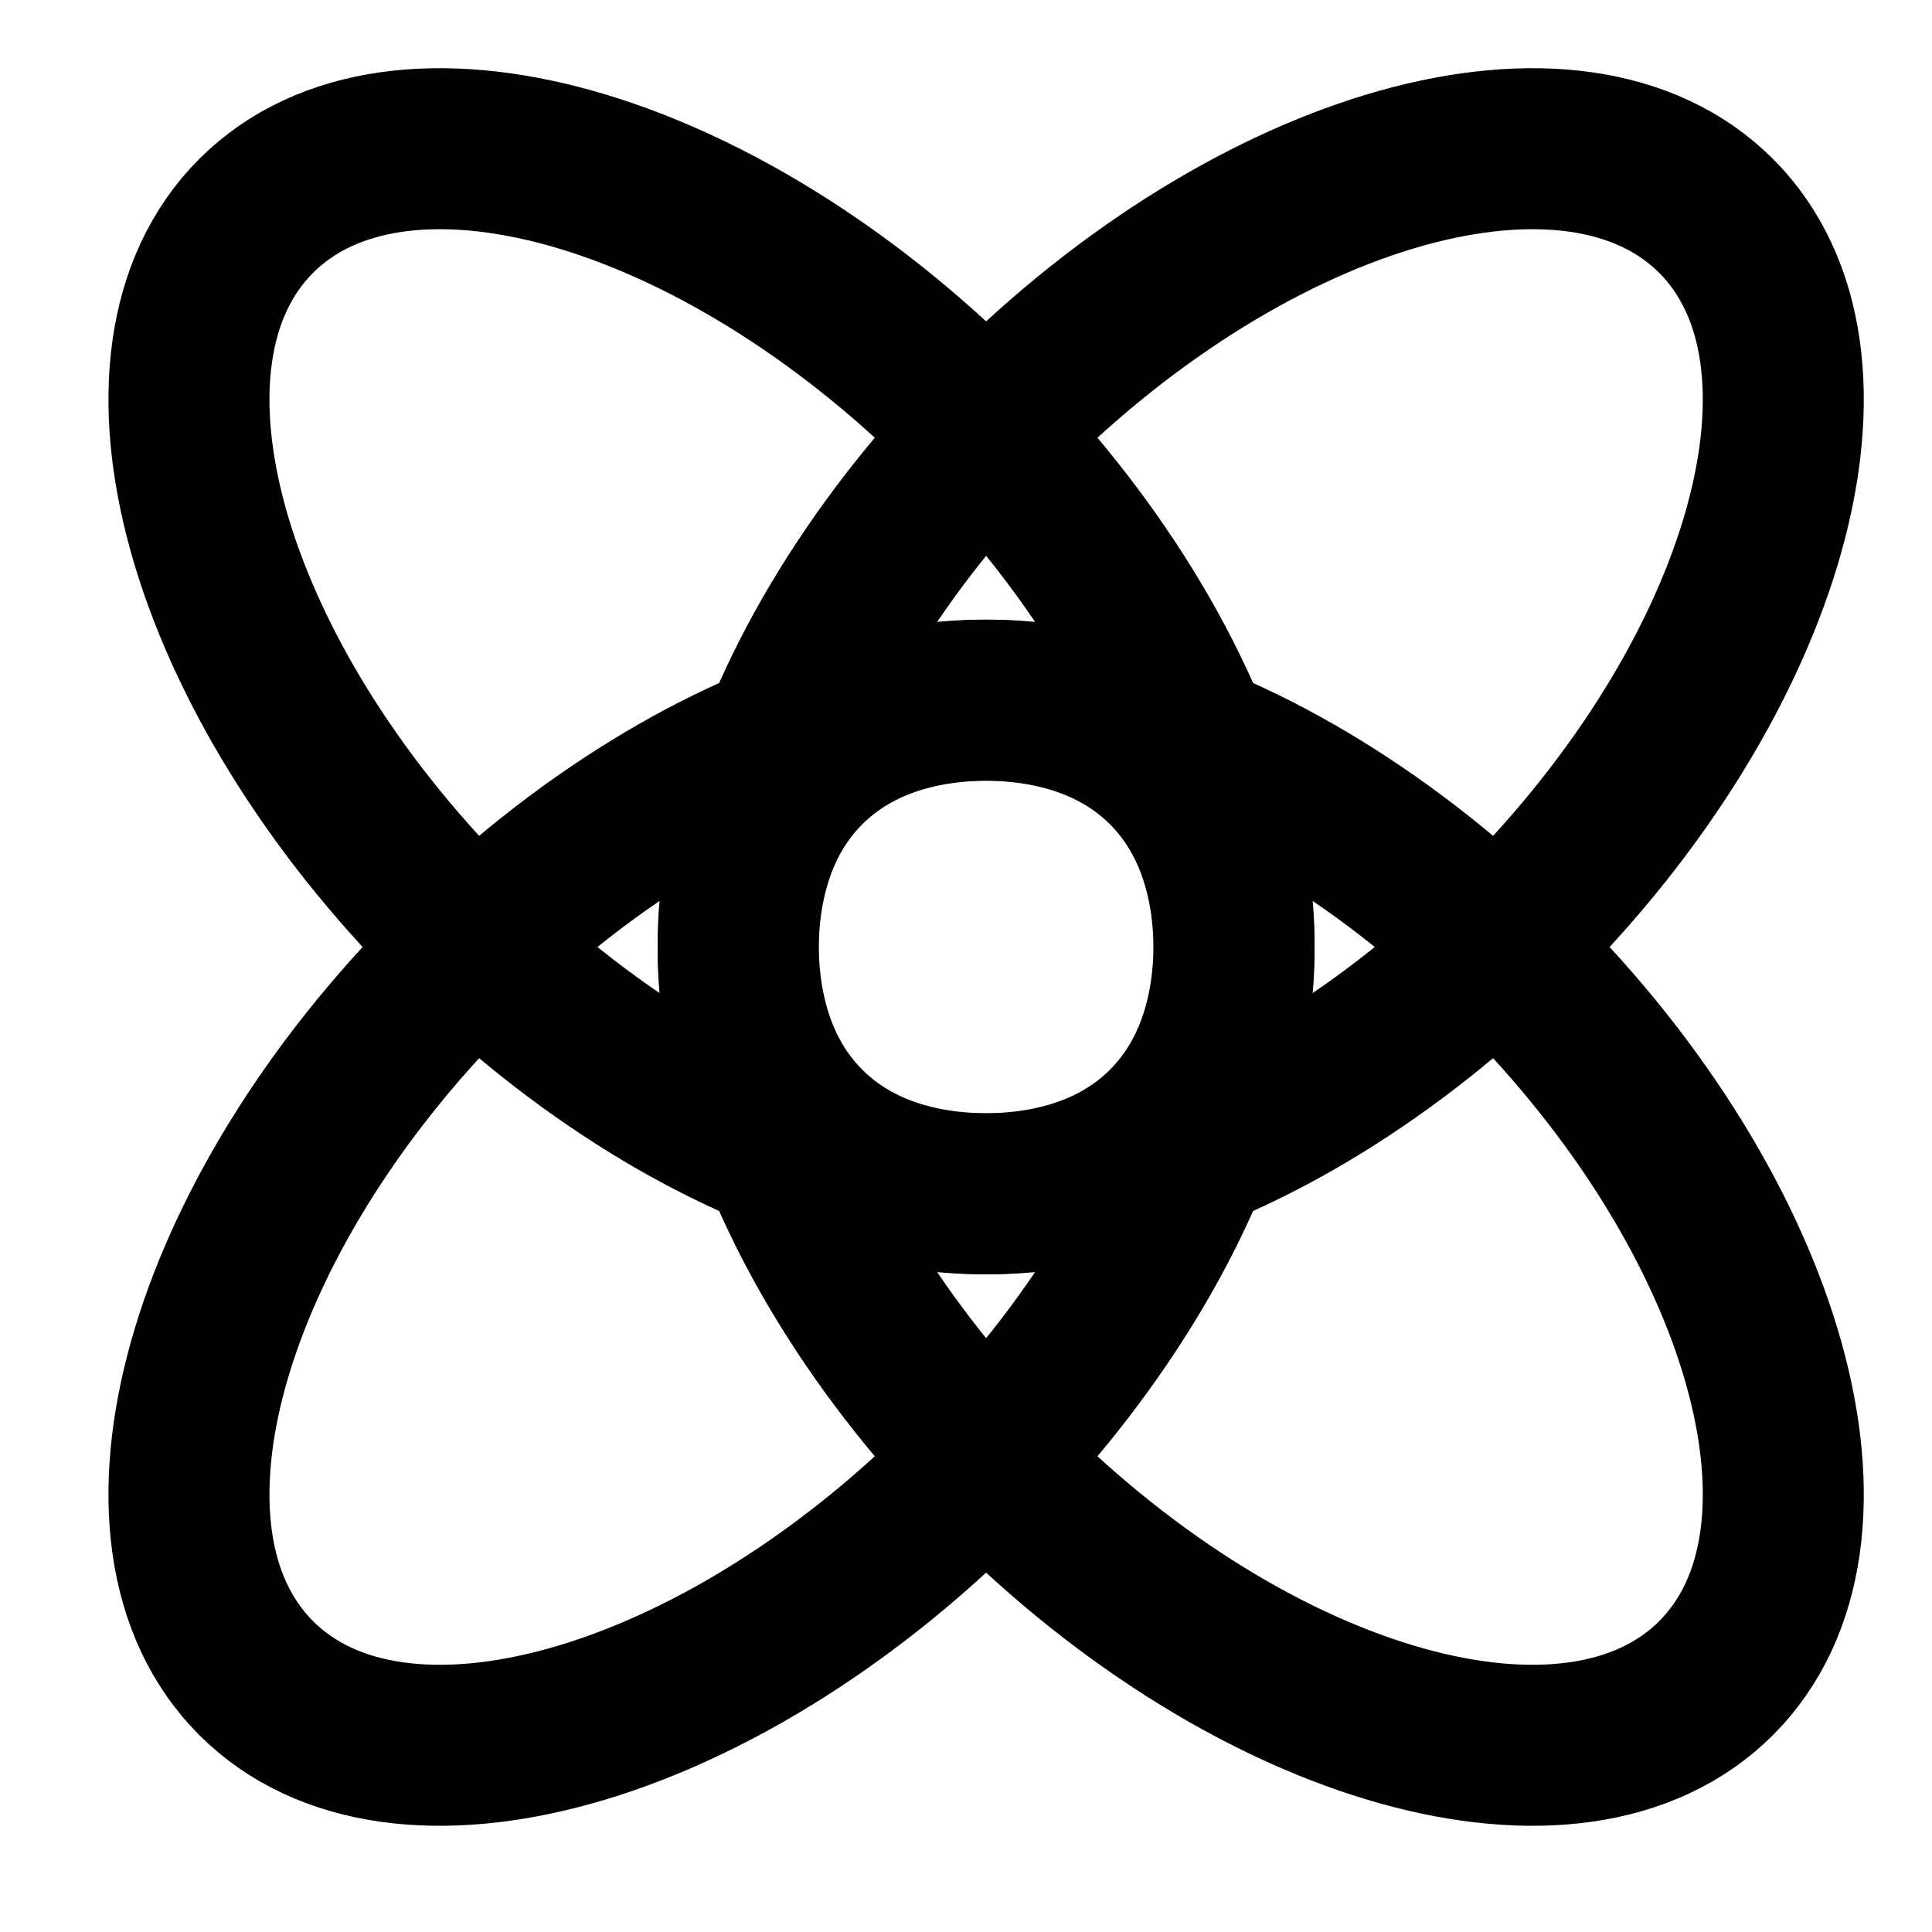<svg xmlns="http://www.w3.org/2000/svg" width="1em" height="1em" viewBox="0 0 48 48">
	<g fill="none" stroke="#000" stroke-linecap="round" stroke-linejoin="round" stroke-width="4">
		<path d="M28.991 27.991C32.506 24.477 30.29 16.562 24.042 10.314C17.793 4.065 9.879 1.849 6.364 5.364C2.849 8.879 5.065 16.793 11.314 23.042C17.562 29.29 25.477 31.506 28.991 27.991Z" />
		<path d="M28.991 19.065C32.506 22.579 30.29 30.494 24.042 36.742C17.793 42.991 9.879 45.207 6.364 41.692C2.849 38.177 5.065 30.263 11.314 24.014C17.562 17.766 25.477 15.55 28.991 19.065Z" />
		<path d="M20.009 27.991C16.494 24.477 18.71 16.562 24.958 10.314C31.207 4.065 39.121 1.849 42.636 5.364C46.151 8.879 43.935 16.793 37.686 23.042C31.438 29.29 23.523 31.506 20.009 27.991Z" />
		<path d="M20.009 19.065C16.494 22.579 18.71 30.494 24.958 36.742C31.207 42.991 39.121 45.207 42.636 41.692C46.151 38.177 43.935 30.263 37.686 24.014C31.438 17.766 23.523 15.55 20.009 19.065Z" />
	</g>
</svg>